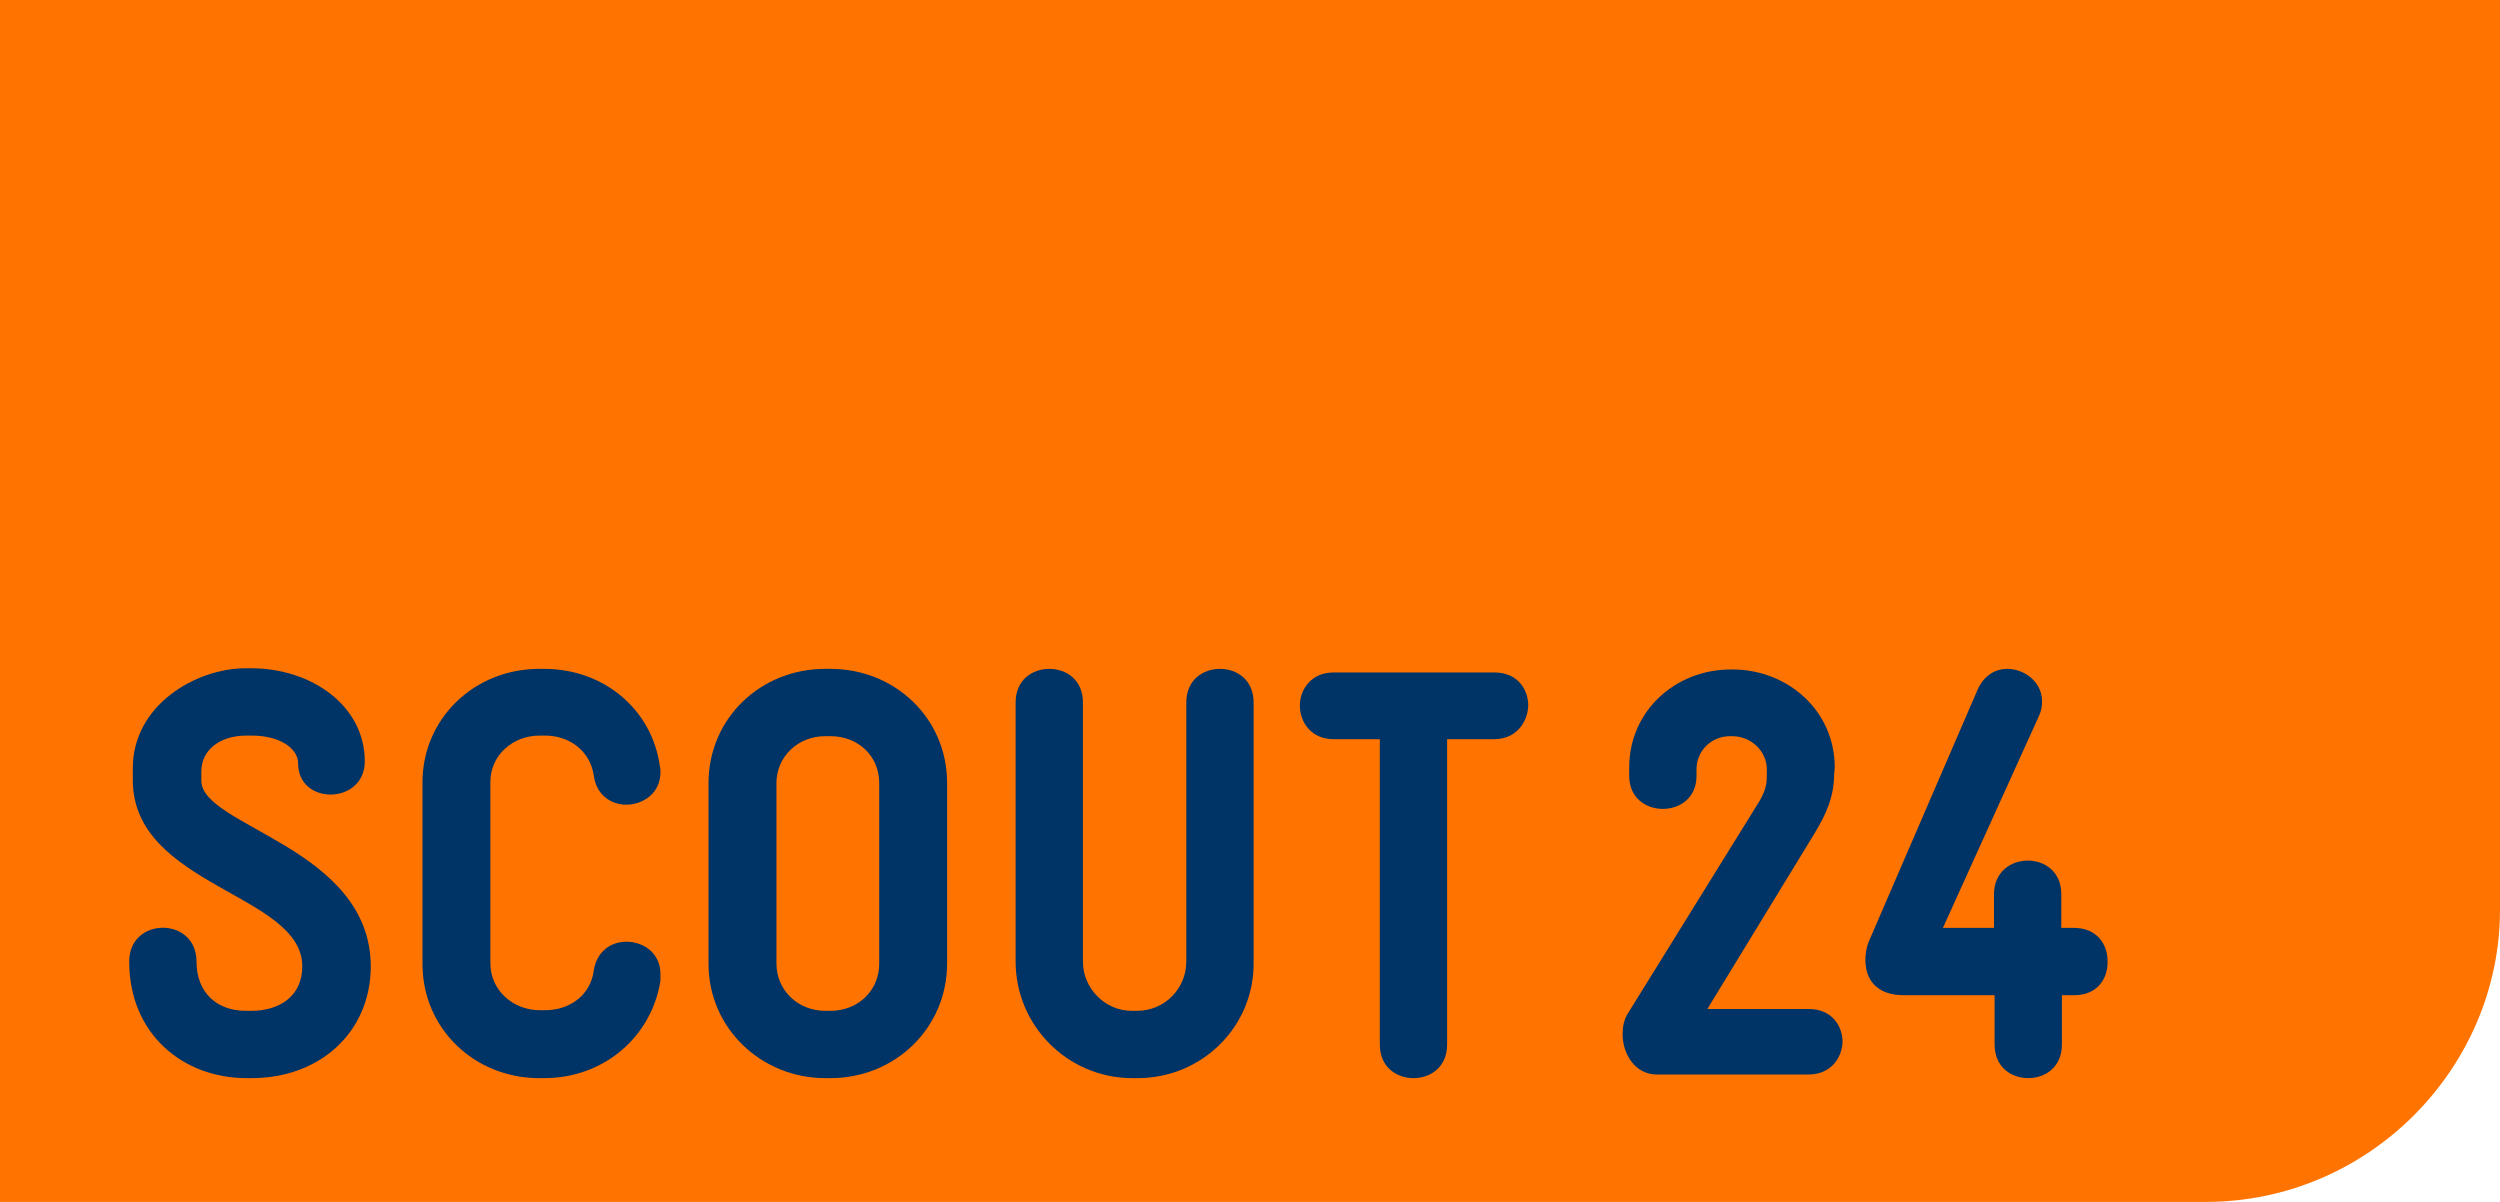 <?xml version="1.0" encoding="utf-8"?>
<!-- Generator: Adobe Illustrator 24.1.0, SVG Export Plug-In . SVG Version: 6.00 Build 0)  -->
<svg version="1.1" id="Layer_1" xmlns="http://www.w3.org/2000/svg" xmlns:xlink="http://www.w3.org/1999/xlink" x="0px" y="0px"
	 viewBox="0 0 416 200" style="enable-background:new 0 0 416 200;" xml:space="preserve">
<style type="text/css">
	.st0{fill:#FF7300;}
	.st1{fill:#003366;}
</style>
<g>
	<path id="XMLID_5_" class="st0" d="M0,200h367c27.3,0,49-22.4,49-48.6V0H0V200"/>
	<path id="XMLID_6_" class="st1" d="M41.9,179.4H41c-10.5,0-19.5-7.3-19.5-19.4c0-7.5,11.2-7.5,11.2,0c0,5.2,3.4,8.2,8.2,8.2h0.9
		c4.8,0,8.5-2.5,8.5-7.4c0-12.1-28.2-13.3-28.2-31c0-1.3,0-0.8,0-2c0-10.4,10.4-16.6,18.8-16.6h0.9c10,0,18.9,6.2,18.9,15.5
		c0,7.2-11.1,7.4-11.1,0.3c0-2.5-3.1-4.6-7.7-4.6H41c-4.3,0-7.5,2.3-7.5,6c0,1.3,0,0.3,0,1.5c0,7.7,28.2,11.1,28.2,31
		C61.6,172,53,179.4,41.9,179.4"/>
	<path id="XMLID_7_" class="st1" d="M90.6,179.4h-0.9c-10.7,0-19.4-8.2-19.4-19v-30.2c0-10.7,8.7-18.9,19.4-18.9h0.9
		c9.8,0,17.9,6.7,19.2,16.2c0.1,0.3,0.1,0.6,0.1,1c0,3.5-2.9,5.4-5.7,5.4c-2.5,0-5-1.6-5.4-4.9c-0.6-4-4-6.6-8.1-6.6h-0.9
		c-4.5,0-8.2,3.3-8.2,7.7v30.2c0,4.5,3.8,7.8,8.2,7.8h0.9c4.2,0,7.6-2.6,8.1-6.6c0.5-3.3,3-4.8,5.4-4.8c2.9,0,5.7,1.9,5.7,5.4
		c0,0.4,0,0.7,0,1.1C108.4,172.6,100.4,179.4,90.6,179.4"/>
	<path id="XMLID_10_" class="st1" d="M146.3,130.3c0-4.6-3.6-7.8-8.1-7.8h-0.9c-4.5,0-8.1,3.4-8.1,7.8v30c0,4.6,3.7,7.9,8.1,7.9h0.9
		c4.6,0,8.1-3.4,8.1-7.8V130.3z M138.2,179.4h-0.9c-10.6,0-19.4-8.3-19.4-19v-30.1c0-10.8,8.7-19,19.4-19h0.9
		c10.7,0,19.4,8.2,19.4,19v30C157.6,171.1,148.9,179.4,138.2,179.4"/>
	<path id="XMLID_11_" class="st1" d="M189.3,179.4h-0.9c-10.7,0-19.4-8.7-19.4-19.4v-43.1c0-3.8,2.8-5.6,5.6-5.6
		c2.8,0,5.6,1.8,5.6,5.6V160c0,4.5,3.7,8.2,8.1,8.2h0.9c4.6,0,8.2-3.7,8.2-8.2v-43.1c0-3.8,2.8-5.6,5.6-5.6c2.8,0,5.6,1.8,5.6,5.6
		V160C208.8,170.7,200.1,179.4,189.3,179.4"/>
	<path id="XMLID_12_" class="st1" d="M248.6,123h-7.8v50.8c0,3.8-2.8,5.6-5.6,5.6c-2.8,0-5.6-1.8-5.6-5.6V123h-7.7
		c-3.7,0-5.6-2.8-5.6-5.6c0-2.7,1.9-5.5,5.6-5.5h26.8c3.8,0,5.6,2.8,5.6,5.5C254.2,120.2,252.3,123,248.6,123"/>
	<path id="XMLID_13_" class="st1" d="M300.9,178.8h-25.2c-3.6,0-5.7-3.4-5.7-6.7c0-1.2,0.2-2.4,0.9-3.5l22-35.5c1.1-2,1.1-3,1.1-4.5
		V128c0-2.9-2.5-5.5-5.8-5.5h-0.3c-3.2,0-5.6,2.5-5.6,5.5v1.1c0,3.7-2.8,5.5-5.6,5.5c-2.8,0-5.6-1.8-5.6-5.5v-1.4
		c0-9.4,7.7-16.3,16.9-16.3h0.3c9.1,0,17,6.8,17,16.3l-0.1,1.1c0,3.7-1.3,6.7-3.4,10.1l-17.7,29h16.9c3.8,0,5.6,2.8,5.6,5.5
		C306.5,176,304.7,178.8,300.9,178.8"/>
	<path id="XMLID_14_" class="st1" d="M345.2,165.6h-2.1v8.2c0,3.8-2.8,5.6-5.6,5.6c-2.8,0-5.6-1.8-5.6-5.6v-8.2h-15.2
		c-3.9,0-6.3-2.1-6.3-5.9c0-1,0.2-2.2,0.6-3.1l18.1-41.9c1.1-2.4,3-3.4,4.9-3.4c2.9,0,5.8,2.2,5.8,5.4c0,0.8-0.1,1.5-0.5,2.4
		l-16,35.3h8.5v-5.6c0-3.7,2.8-5.6,5.6-5.6c2.8,0,5.6,1.8,5.6,5.6v5.6h2.1c3.8,0,5.6,2.7,5.6,5.5C350.8,162.8,349,165.6,345.2,165.6
		"/>
</g>
</svg>
